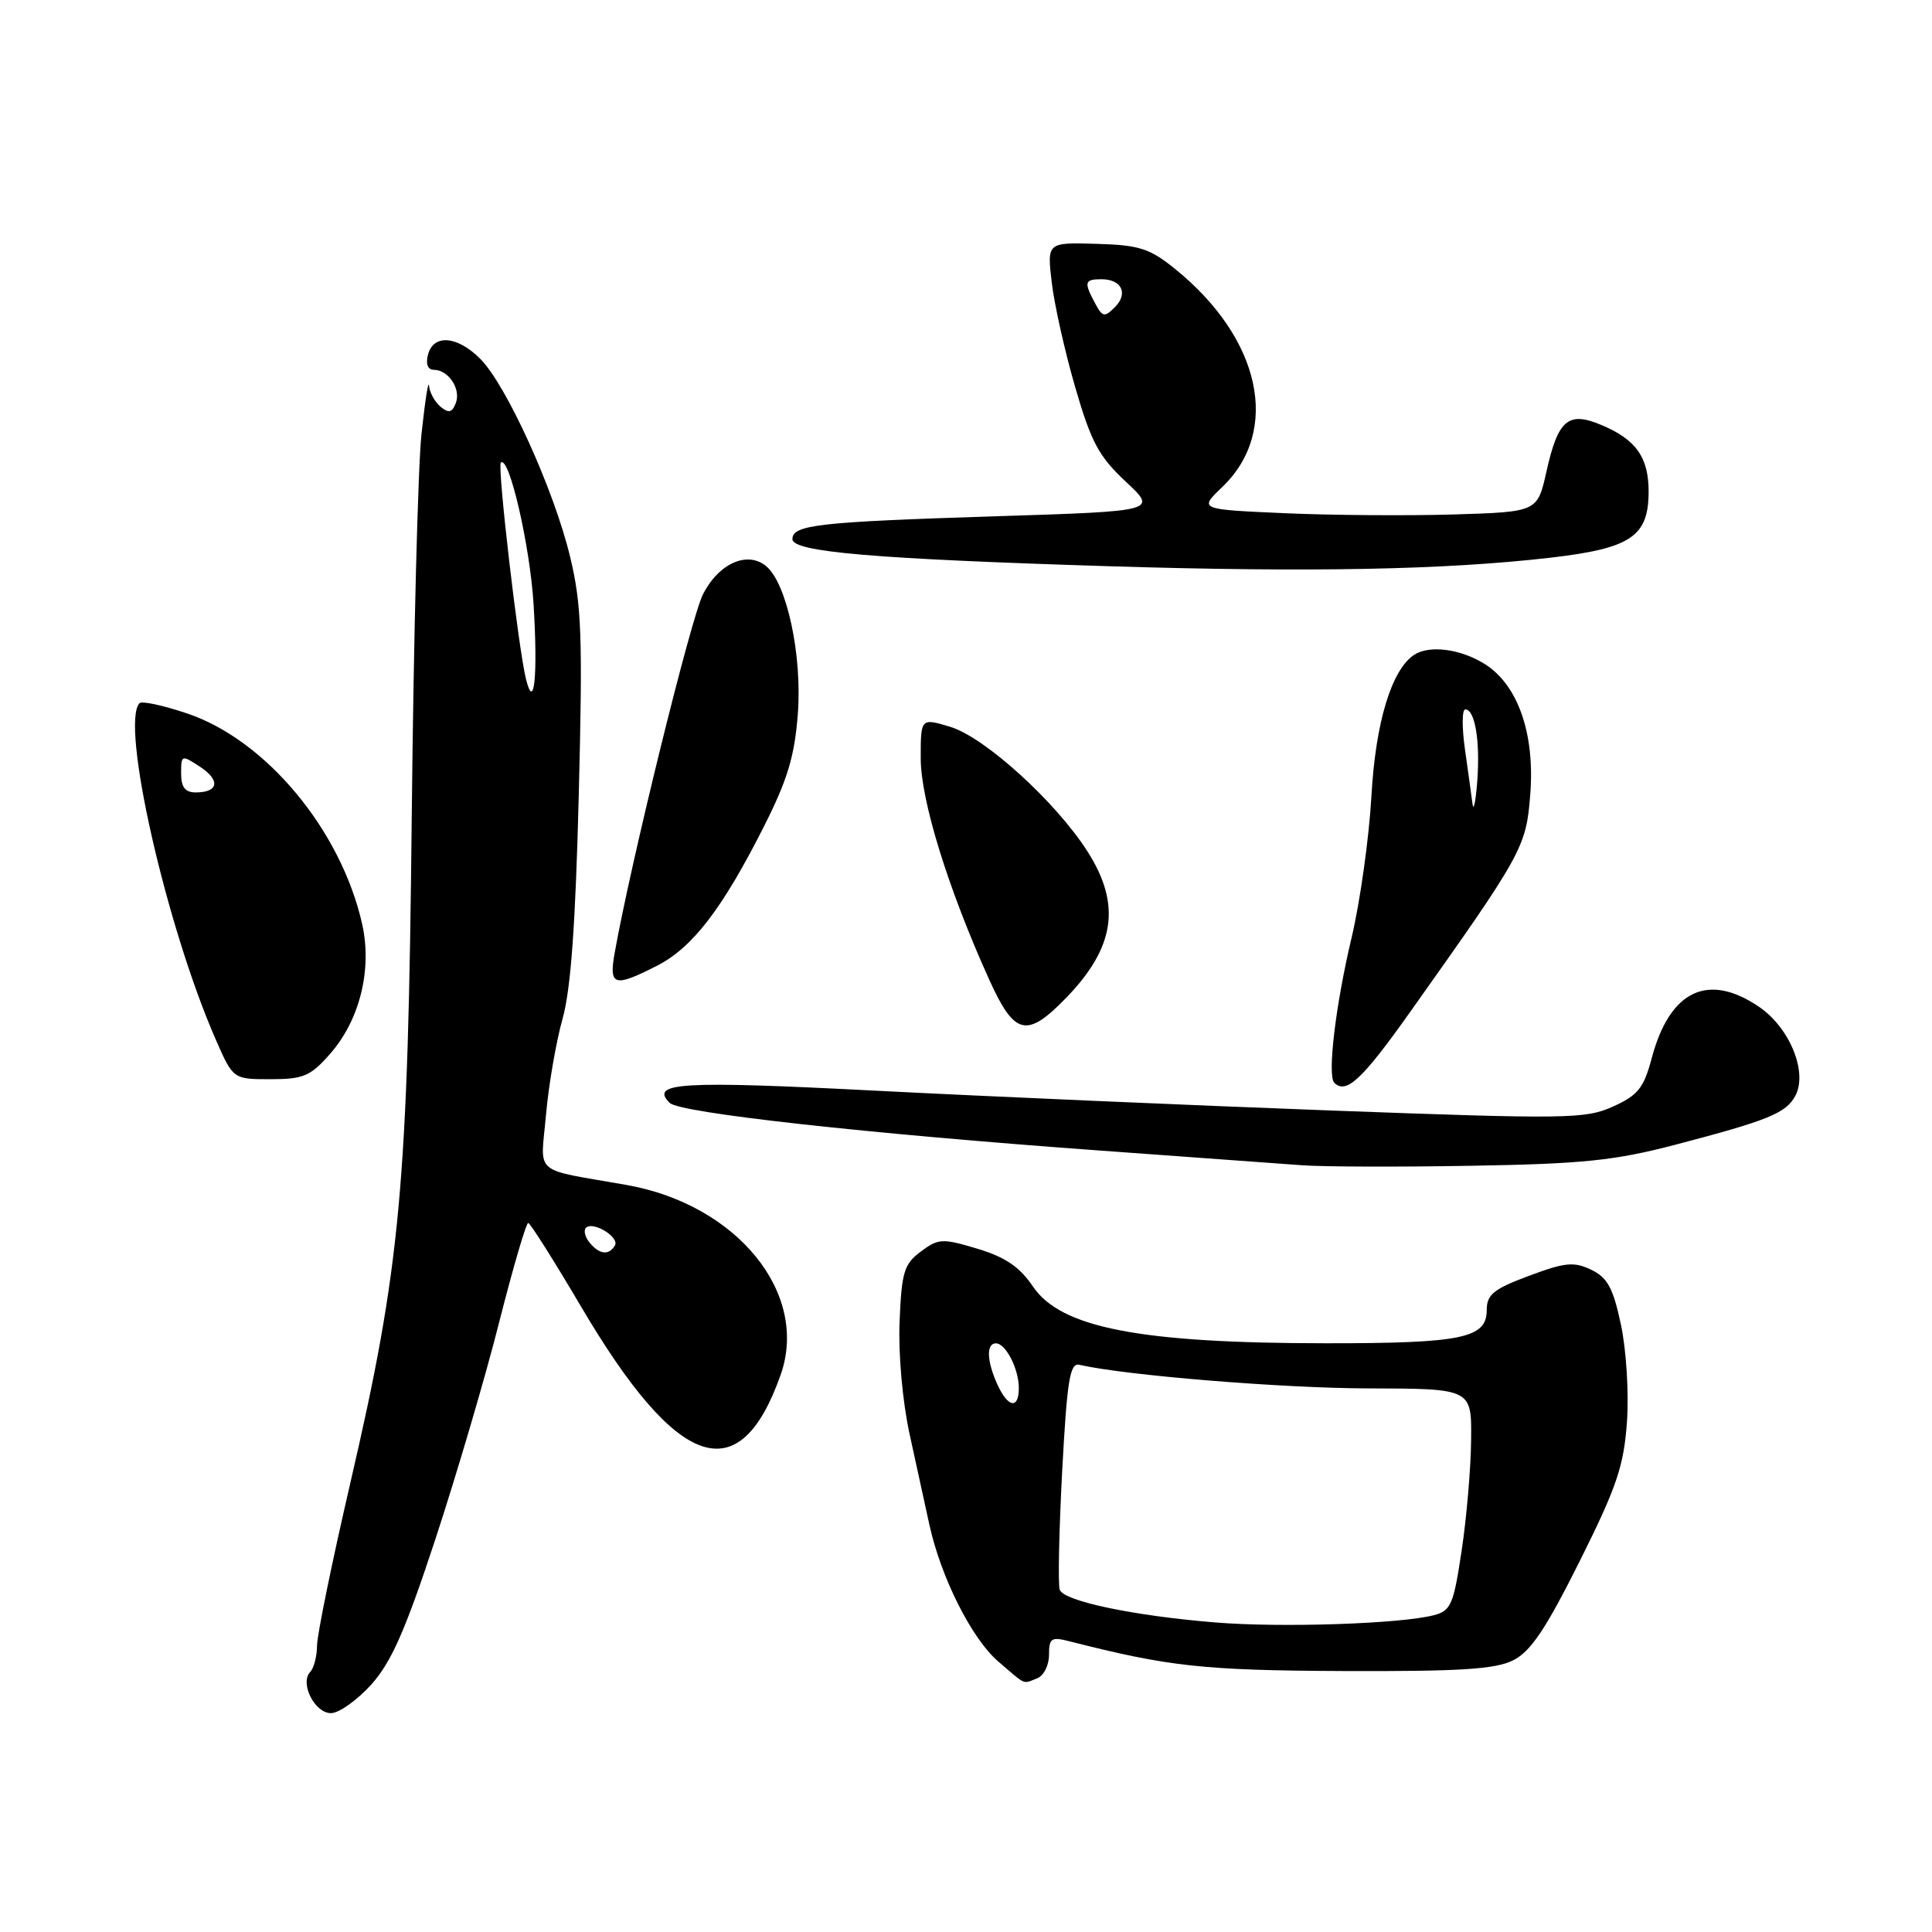 <?xml version="1.0" encoding="UTF-8" standalone="no"?>
<!DOCTYPE svg PUBLIC "-//W3C//DTD SVG 1.1//EN" "http://www.w3.org/Graphics/SVG/1.1/DTD/svg11.dtd" >
<svg xmlns="http://www.w3.org/2000/svg" xmlns:xlink="http://www.w3.org/1999/xlink" version="1.1" viewBox="0 0 256 256">
 <g >
 <path fill="currentColor"
d=" M 49.18 223.23 C 51.84 220.28 53.70 216.07 57.68 203.98 C 60.48 195.46 64.29 182.54 66.13 175.25 C 67.98 167.96 69.72 162.02 69.99 162.05 C 70.27 162.08 73.42 167.07 77.00 173.14 C 89.79 194.86 97.98 197.65 103.44 182.17 C 107.25 171.38 97.68 159.60 83.00 157.01 C 70.38 154.78 71.63 155.88 72.35 147.70 C 72.70 143.74 73.69 138.03 74.54 135.00 C 75.64 131.09 76.26 122.51 76.69 105.31 C 77.22 84.31 77.07 80.15 75.55 73.81 C 73.43 64.95 67.10 51.01 63.63 47.54 C 60.58 44.49 57.43 44.24 56.71 47.00 C 56.39 48.23 56.68 49.00 57.47 49.00 C 59.42 49.00 61.11 51.54 60.40 53.40 C 59.91 54.68 59.46 54.79 58.38 53.90 C 57.62 53.27 56.93 52.02 56.85 51.13 C 56.77 50.23 56.32 53.10 55.85 57.50 C 55.38 61.90 54.80 84.62 54.56 108.00 C 54.06 157.27 53.09 167.73 46.42 196.50 C 44.00 206.95 42.01 216.65 42.01 218.05 C 42.00 219.45 41.60 221.03 41.10 221.55 C 39.70 223.04 41.70 227.00 43.85 227.00 C 44.91 227.00 47.30 225.30 49.18 223.23 Z  M 137.42 222.39 C 138.29 222.06 139.00 220.66 139.00 219.28 C 139.00 217.05 139.30 216.86 141.75 217.49 C 154.89 220.84 159.49 221.34 178.00 221.42 C 193.46 221.48 198.12 221.19 200.50 220.00 C 202.82 218.84 204.81 215.88 209.30 206.90 C 214.24 197.01 215.16 194.27 215.58 188.40 C 215.85 184.56 215.49 178.84 214.78 175.51 C 213.74 170.64 213.00 169.28 210.83 168.24 C 208.54 167.15 207.36 167.27 202.58 169.06 C 197.89 170.81 197.00 171.54 197.00 173.60 C 197.00 177.32 193.71 178.00 175.68 177.99 C 151.06 177.98 140.58 175.95 136.88 170.48 C 135.11 167.87 133.22 166.58 129.51 165.46 C 124.86 164.07 124.35 164.09 122.01 165.84 C 119.79 167.49 119.47 168.55 119.20 175.10 C 119.02 179.38 119.58 185.66 120.52 190.00 C 121.42 194.12 122.60 199.53 123.14 202.00 C 124.67 209.02 128.77 217.16 132.29 220.17 C 136.06 223.40 135.47 223.14 137.42 222.39 Z  M 222.00 151.68 C 234.30 148.46 236.66 147.50 237.89 145.20 C 239.56 142.08 237.15 136.17 233.07 133.40 C 226.32 128.82 221.26 131.23 218.87 140.18 C 217.81 144.18 217.04 145.13 213.72 146.63 C 210.07 148.27 207.71 148.31 176.16 147.14 C 157.65 146.45 130.57 145.27 116.00 144.52 C 90.16 143.19 86.04 143.44 88.74 146.14 C 90.07 147.47 114.92 150.22 145.84 152.46 C 157.75 153.32 169.75 154.19 172.50 154.40 C 175.25 154.61 185.38 154.64 195.00 154.47 C 209.78 154.22 213.97 153.78 222.00 151.68 Z  M 186.74 134.25 C 201.76 113.09 202.21 112.29 202.76 105.37 C 203.42 97.20 201.12 90.66 196.63 87.92 C 193.43 85.96 189.37 85.46 187.38 86.77 C 184.38 88.75 182.26 95.75 181.72 105.50 C 181.41 111.00 180.23 119.44 179.09 124.26 C 176.96 133.23 175.86 142.53 176.80 143.47 C 178.37 145.03 180.46 143.09 186.74 134.25 Z  M 43.74 139.64 C 47.68 135.16 49.33 128.46 47.99 122.45 C 45.20 110.02 35.25 98.04 24.78 94.53 C 21.63 93.47 18.81 92.86 18.50 93.17 C 15.90 95.76 22.01 122.72 28.59 137.75 C 30.89 143.00 30.89 143.00 35.84 143.00 C 40.21 143.00 41.14 142.60 43.74 139.64 Z  M 141.24 132.25 C 147.74 125.55 148.59 119.90 144.14 112.89 C 139.97 106.31 130.51 97.70 125.92 96.31 C 122.00 95.13 122.00 95.13 122.00 100.48 C 122.00 106.03 125.63 117.77 131.05 129.75 C 134.42 137.21 136.03 137.61 141.24 132.25 Z  M 87.05 127.97 C 91.75 125.58 95.72 120.41 101.18 109.60 C 104.36 103.31 105.29 100.23 105.72 94.55 C 106.30 86.79 104.26 77.29 101.52 75.02 C 99.03 72.95 95.21 74.66 93.14 78.77 C 91.54 81.93 83.59 114.24 81.45 126.25 C 80.66 130.66 81.37 130.87 87.05 127.97 Z  M 205.50 73.89 C 216.13 72.65 218.45 71.08 218.45 65.12 C 218.45 60.59 216.77 58.22 212.16 56.30 C 207.79 54.47 206.45 55.61 204.91 62.49 C 203.72 67.83 203.72 67.83 192.61 68.17 C 186.50 68.35 176.40 68.28 170.18 68.00 C 158.86 67.50 158.86 67.50 161.94 64.55 C 169.75 57.08 167.09 44.81 155.66 35.60 C 152.33 32.91 150.94 32.47 145.28 32.31 C 138.74 32.12 138.74 32.12 139.36 37.42 C 139.70 40.34 141.10 46.59 142.47 51.31 C 144.58 58.58 145.60 60.49 149.16 63.81 C 153.37 67.73 153.37 67.73 131.93 68.41 C 108.38 69.16 105.00 69.54 105.00 71.44 C 105.00 73.14 115.84 74.06 147.00 75.03 C 173.68 75.85 191.51 75.51 205.50 73.89 Z  M 78.13 164.66 C 77.52 163.92 77.30 163.04 77.64 162.69 C 78.58 161.76 82.15 163.95 81.47 165.05 C 80.65 166.38 79.44 166.23 78.13 164.66 Z  M 69.70 90.00 C 68.68 85.92 65.88 61.79 66.36 61.31 C 67.44 60.23 70.22 72.25 70.70 80.05 C 71.28 89.49 70.79 94.38 69.70 90.00 Z  M 161.00 214.98 C 150.21 214.10 141.00 212.17 140.42 210.66 C 140.18 210.02 140.32 202.97 140.74 195.00 C 141.39 182.91 141.76 180.56 143.01 180.84 C 149.14 182.25 169.87 183.94 181.25 183.97 C 195.00 184.00 195.00 184.00 194.93 190.75 C 194.90 194.46 194.34 201.07 193.68 205.43 C 192.61 212.61 192.26 213.43 190.00 214.02 C 185.61 215.17 169.78 215.70 161.00 214.98 Z  M 132.16 183.45 C 130.75 180.35 130.66 178.00 131.96 178.00 C 133.27 178.00 135.00 181.39 135.00 183.93 C 135.00 186.77 133.56 186.53 132.16 183.45 Z  M 195.11 106.50 C 194.97 105.40 194.52 102.14 194.11 99.25 C 193.70 96.36 193.72 94.00 194.16 94.00 C 195.45 94.00 196.15 98.25 195.74 103.57 C 195.53 106.28 195.25 107.60 195.11 106.50 Z  M 24.00 102.48 C 24.00 100.02 24.06 100.00 26.49 101.59 C 29.23 103.38 28.97 105.00 25.94 105.00 C 24.53 105.00 24.00 104.31 24.00 102.48 Z  M 145.10 40.18 C 143.60 37.38 143.70 37.00 145.94 37.00 C 148.63 37.00 149.54 38.89 147.72 40.71 C 146.36 42.07 146.08 42.02 145.10 40.18 Z "/>
</g>
</svg>
